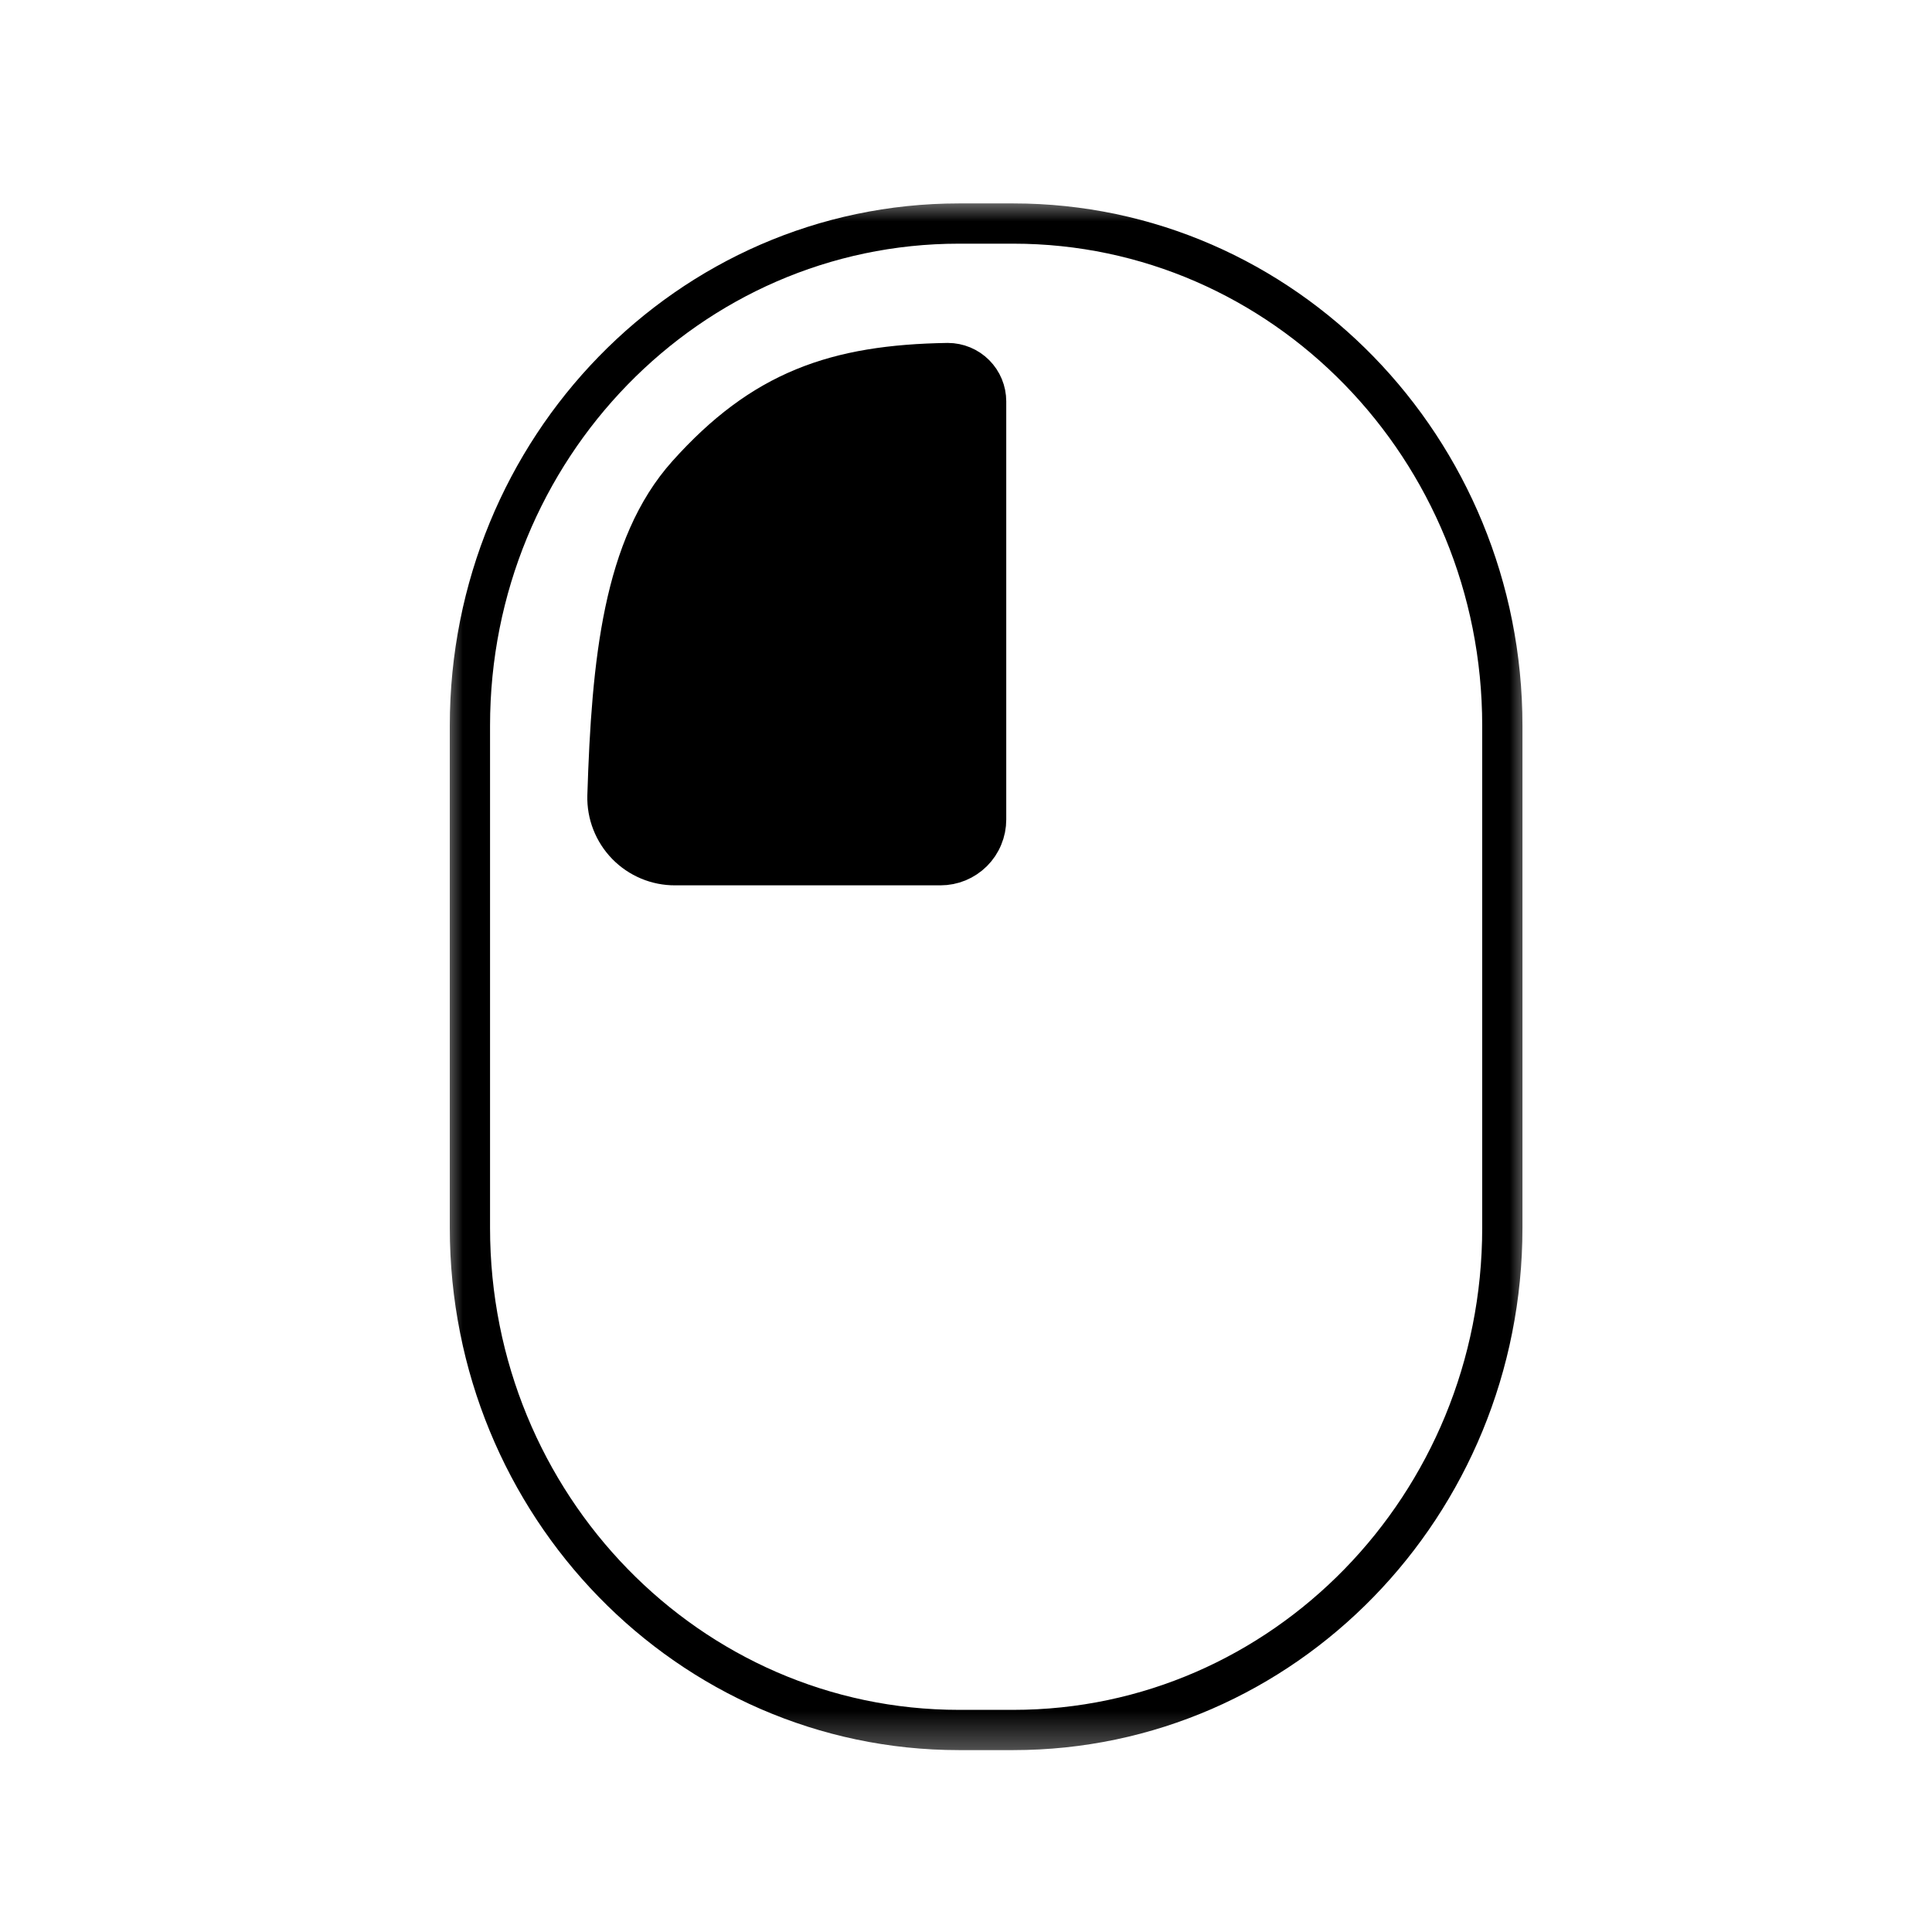<svg
  width="48"
  height="48"
  viewBox="0 0 48 48"
  fill="none"
  xmlns="http://www.w3.org/2000/svg"
>
  <mask
    id="mask0_20_431"
    maskUnits="userSpaceOnUse"
    x="11"
    y="4"
    width="27"
    height="40"
  >
    <path d="M11 4.861H38V43.673H11V4.861Z" fill="white" />
  </mask>
  <g mask="url(#mask0_20_431)">
    <path
      d="M25.175 5.554H23.825C17.116 5.554 11.675 11.14 11.675 18.03V30.506C11.675 37.396 17.116 42.981 23.825 42.981H25.175C31.886 42.981 37.325 37.396 37.325 30.506V18.03C37.325 11.14 31.884 5.554 25.175 5.554Z"
      stroke="currentColor"
    />
    <path
      fill-rule="evenodd"
      clip-rule="evenodd"
      d="M23.548 9.02C20.76 9.064 18.948 9.7 17.075 11.793C15.492 13.561 15.197 16.412 15.092 19.775C15.086 19.999 15.125 20.222 15.207 20.431C15.289 20.64 15.412 20.831 15.568 20.991C15.725 21.152 15.912 21.279 16.119 21.366C16.326 21.453 16.548 21.497 16.773 21.496H23.366C23.515 21.496 23.662 21.467 23.8 21.41C23.937 21.353 24.062 21.269 24.168 21.164C24.273 21.059 24.357 20.934 24.413 20.796C24.471 20.658 24.5 20.511 24.5 20.362V9.972C24.5 9.72 24.4 9.478 24.221 9.299C24.043 9.121 23.8 9.02 23.548 9.02Z"
      fill="currentColor"
      stroke="currentColor"
    />
  </g>
</svg>
